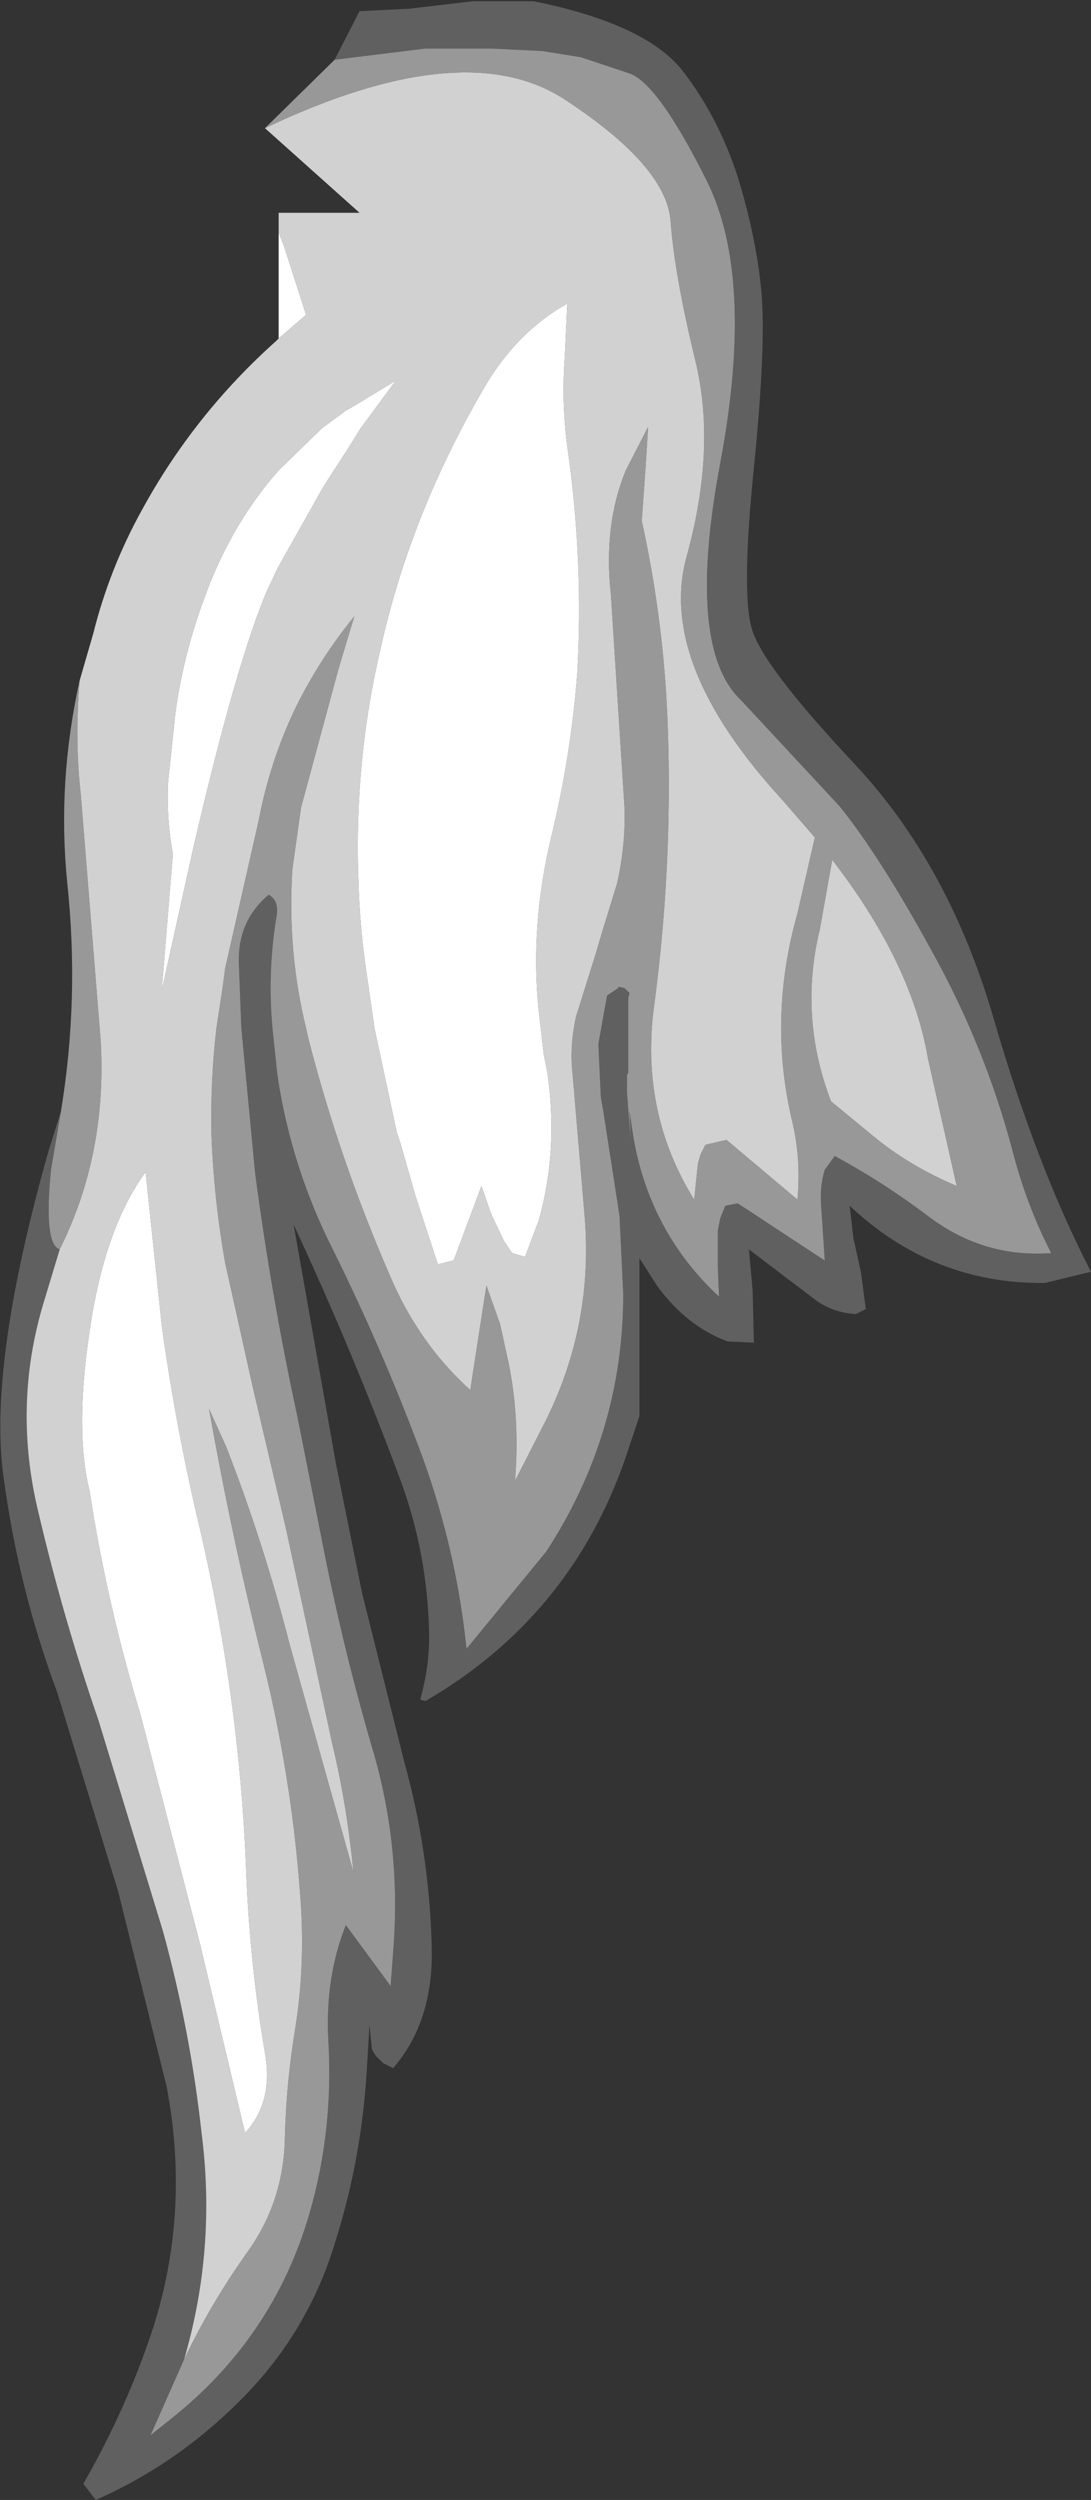 <?xml version="1.0" encoding="UTF-8" standalone="no"?>
<svg xmlns:ffdec="https://www.free-decompiler.com/flash" xmlns:xlink="http://www.w3.org/1999/xlink" ffdec:objectType="shape" height="100.45px" width="43.85px" xmlns="http://www.w3.org/2000/svg">
  <rect width="100%" height="100%" fill="#333333" stroke="none"/>
  <g transform="matrix(1.0, 0.0, 0.0, 1.0, -18.25, 43.55)">
    <path d="M31.7 -41.15 L32.7 -43.1 34.7 -43.2 37.25 -43.5 40.1 -43.5 39.7 -43.5 Q44.15 -42.6 45.65 -40.75 47.1 -38.9 47.9 -36.45 48.65 -34.0 48.85 -31.85 49.05 -29.7 48.55 -24.75 48.05 -19.85 48.45 -18.35 48.8 -16.9 52.6 -12.85 56.35 -8.85 58.15 -2.75 59.9 3.3 62.1 7.55 L60.25 8.0 Q55.75 8.05 52.4 4.9 L52.55 6.2 52.85 7.55 53.05 9.05 52.65 9.25 Q51.75 9.2 51.05 8.7 L48.35 6.65 48.5 8.3 48.55 10.4 47.5 10.35 Q45.85 9.75 44.65 8.1 L43.95 7.0 43.95 7.55 43.95 13.35 43.4 15.0 Q41.2 21.4 35.35 24.8 L35.15 24.75 35.15 24.7 Q35.5 23.45 35.5 22.2 35.45 18.85 34.3 15.8 32.4 10.7 30.05 5.65 L31.75 15.25 32.8 20.45 34.5 27.25 Q35.5 30.85 35.6 34.6 35.7 37.65 34.05 39.55 L33.65 39.35 33.35 39.05 33.2 38.8 33.1 37.8 33.0 39.5 Q32.8 43.1 31.75 46.45 30.7 50.0 28.15 52.65 25.5 55.4 22.1 56.9 L21.6 56.25 Q23.35 53.2 24.4 50.0 25.9 45.3 24.95 40.3 L23.0 32.45 20.55 24.45 Q19.0 20.3 18.4 15.85 17.75 11.35 20.2 2.7 L20.7 1.1 20.3 3.45 Q20.0 6.45 20.65 6.65 L20.0 8.8 Q18.75 12.95 19.8 17.25 20.8 21.5 22.2 25.55 L24.8 34.05 Q25.9 38.05 26.35 42.15 26.95 46.8 25.65 51.25 L24.3 54.3 25.05 53.7 Q29.25 50.4 30.7 45.35 31.65 42.05 31.45 38.5 31.3 35.95 32.15 33.8 L33.95 36.25 34.05 34.9 Q34.4 30.65 33.2 26.65 32.05 22.7 31.25 18.65 L30.2 13.35 Q29.15 8.5 28.5 3.55 L27.95 -2.25 27.85 -4.85 Q27.8 -6.55 29.05 -7.6 29.5 -7.35 29.35 -6.65 29.0 -4.45 29.2 -2.25 L29.4 -0.35 Q29.95 3.35 31.65 6.7 33.7 10.85 35.25 15.05 36.6 18.8 37.0 22.7 L40.2 18.8 Q43.3 14.05 43.3 8.45 L43.15 5.3 42.5 1.1 42.4 0.55 42.3 -1.6 42.65 -3.55 43.1 -3.85 43.1 -3.9 43.35 -3.85 43.55 -3.65 43.5 -3.45 43.5 -0.45 43.45 -0.35 43.45 0.35 43.6 2.3 43.55 1.1 43.7 2.1 Q44.35 5.95 47.15 8.55 L47.1 7.35 47.1 5.9 47.2 5.4 47.4 4.9 47.9 4.8 51.4 7.1 51.25 4.85 Q51.2 4.1 51.4 3.45 L51.8 2.9 Q53.75 3.95 55.6 5.35 57.8 7.0 60.5 6.8 59.5 4.85 58.95 2.7 57.85 -1.45 55.75 -5.25 53.65 -9.1 52.0 -11.15 L48.05 -15.4 Q45.8 -17.5 47.2 -24.95 48.6 -32.4 46.65 -36.3 44.7 -40.2 43.55 -40.6 L41.6 -41.25 40.05 -41.5 38.0 -41.6 35.35 -41.6 31.7 -41.15" fill="#606060" fill-rule="evenodd" stroke="none"/>
    <path d="M31.7 -41.15 L35.35 -41.6 38.0 -41.6 40.05 -41.5 41.6 -41.25 43.55 -40.6 Q44.7 -40.2 46.65 -36.3 48.6 -32.4 47.2 -24.95 45.8 -17.5 48.05 -15.4 L52.0 -11.15 Q53.65 -9.1 55.75 -5.25 57.85 -1.45 58.95 2.7 59.5 4.85 60.5 6.8 57.8 7.0 55.6 5.35 53.75 3.95 51.8 2.9 L51.4 3.45 Q51.2 4.1 51.25 4.85 L51.4 7.1 47.9 4.8 47.4 4.9 47.2 5.4 47.1 5.9 47.1 7.35 47.15 8.55 Q44.35 5.95 43.7 2.1 L43.55 1.1 43.6 2.3 43.45 0.35 43.45 -0.35 43.5 -0.45 43.5 -3.45 43.55 -3.65 43.35 -3.85 43.1 -3.9 43.1 -3.85 42.65 -3.55 42.3 -1.6 42.4 0.55 42.5 1.1 43.15 5.3 43.3 8.45 Q43.3 14.05 40.2 18.8 L37.0 22.7 Q36.6 18.8 35.25 15.05 33.7 10.85 31.65 6.7 29.95 3.35 29.4 -0.35 L29.2 -2.25 Q29.0 -4.45 29.35 -6.65 29.5 -7.35 29.05 -7.6 27.8 -6.55 27.85 -4.85 L27.95 -2.25 28.5 3.55 Q29.15 8.5 30.2 13.35 L31.25 18.65 Q32.05 22.7 33.2 26.65 34.4 30.65 34.05 34.9 L33.95 36.25 32.15 33.8 Q31.3 35.95 31.45 38.5 31.65 42.05 30.7 45.35 29.25 50.4 25.05 53.7 L24.3 54.3 25.65 51.25 Q26.7 49.05 28.15 47.0 29.65 44.95 29.7 42.35 29.75 40.2 30.1 38.05 30.55 35.35 30.3 32.4 29.95 27.75 28.8 23.15 27.55 18.15 26.65 13.05 L27.35 14.6 Q28.85 18.45 29.9 22.55 L32.45 31.65 Q32.2 29.0 31.6 26.5 L29.75 17.9 28.4 12.15 27.3 7.2 Q26.85 4.65 26.75 2.1 26.7 -0.15 26.95 -2.25 L27.2 -3.9 27.3 -4.65 28.65 -10.6 Q29.1 -12.95 30.1 -15.05 31.0 -16.9 32.3 -18.55 L32.5 -18.8 32.3 -18.15 31.85 -16.65 30.35 -11.1 30.0 -8.6 Q29.8 -5.3 30.55 -2.25 L30.65 -1.8 Q31.9 3.05 33.9 7.65 35.05 10.4 37.15 12.3 L37.8 8.1 38.35 9.65 38.7 11.25 Q39.15 13.5 38.95 15.95 L40.2 13.5 Q42.1 9.65 41.75 5.35 L41.25 -0.55 Q41.15 -1.55 41.4 -2.7 L42.2 -5.25 42.45 -6.1 43.05 -8.05 Q43.4 -9.6 43.35 -11.1 L42.8 -19.7 Q42.5 -22.45 43.4 -24.65 L44.3 -26.4 44.2 -24.8 44.05 -22.7 44.05 -22.6 Q44.85 -18.95 45.05 -15.25 45.35 -9.25 44.55 -3.2 43.95 1.1 46.15 4.65 L46.3 3.2 46.4 2.85 46.6 2.45 47.45 2.25 50.3 4.65 Q50.45 3.05 50.1 1.55 49.1 -2.6 50.3 -6.85 L51.0 -9.9 49.7 -11.4 Q44.65 -16.9 45.85 -21.2 47.05 -25.55 46.2 -29.05 45.35 -32.55 45.2 -34.7 45.0 -36.9 40.95 -39.55 36.9 -42.2 28.9 -38.4 L31.7 -41.15 M20.65 6.65 Q20.0 6.45 20.3 3.45 L20.7 1.1 Q21.45 -3.45 20.95 -8.1 20.55 -12.15 21.45 -16.2 21.25 -13.8 21.5 -11.6 L22.3 -1.7 Q22.55 2.85 20.65 6.65 M55.55 -1.0 Q54.9 -4.85 51.7 -9.0 L51.2 -6.2 Q50.35 -2.7 51.65 0.7 L53.35 2.1 Q54.8 3.3 56.7 4.1 L55.55 -1.0" fill="#989898" fill-rule="evenodd" stroke="none"/>
    <path d="M25.65 51.25 Q26.95 46.8 26.35 42.15 25.9 38.05 24.8 34.05 L22.2 25.55 Q20.8 21.5 19.8 17.25 18.75 12.95 20.0 8.8 L20.65 6.65 Q22.55 2.85 22.3 -1.7 L21.5 -11.6 Q21.25 -13.8 21.45 -16.2 L22.0 -18.1 Q22.65 -20.7 23.95 -23.05 26.05 -26.9 29.35 -29.85 L29.45 -29.95 30.55 -30.9 29.65 -33.7 29.45 -34.2 29.45 -35.0 32.7 -35.0 28.9 -38.4 Q36.9 -42.2 40.95 -39.55 45.0 -36.9 45.2 -34.7 45.35 -32.55 46.2 -29.05 47.05 -25.55 45.85 -21.2 44.65 -16.9 49.7 -11.4 L51.0 -9.9 50.3 -6.85 Q49.1 -2.6 50.1 1.55 50.45 3.05 50.3 4.65 L47.45 2.25 46.6 2.45 46.4 2.85 46.3 3.2 46.15 4.65 Q43.95 1.1 44.55 -3.2 45.35 -9.25 45.05 -15.25 44.85 -18.95 44.05 -22.6 L44.05 -22.7 44.2 -24.8 44.3 -26.4 43.4 -24.65 Q42.5 -22.45 42.8 -19.7 L43.35 -11.1 Q43.4 -9.6 43.05 -8.05 L42.45 -6.1 42.2 -5.25 41.4 -2.7 Q41.15 -1.55 41.25 -0.55 L41.75 5.35 Q42.1 9.65 40.2 13.5 L38.95 15.95 Q39.15 13.5 38.7 11.25 L38.35 9.65 37.8 8.1 37.15 12.3 Q35.05 10.4 33.9 7.65 31.9 3.05 30.65 -1.8 L30.55 -2.25 Q29.8 -5.3 30.0 -8.6 L30.35 -11.1 31.85 -16.65 32.3 -18.15 32.5 -18.8 32.3 -18.55 Q31.0 -16.9 30.1 -15.05 29.1 -12.95 28.65 -10.6 L27.3 -4.65 27.2 -3.9 26.95 -2.25 Q26.7 -0.15 26.75 2.1 26.85 4.65 27.3 7.2 L28.4 12.15 29.75 17.9 31.6 26.5 Q32.2 29.0 32.45 31.65 L29.9 22.55 Q28.85 18.45 27.35 14.6 L26.65 13.05 Q27.55 18.15 28.8 23.15 29.95 27.75 30.3 32.4 30.55 35.35 30.1 38.05 29.75 40.2 29.7 42.35 29.65 44.95 28.15 47.0 26.7 49.05 25.65 51.25 M25.2 -9.25 L24.75 -3.75 26.0 -9.4 Q27.7 -16.75 28.95 -19.75 L29.35 -20.6 29.45 -20.8 31.25 -24.0 32.25 -25.55 32.75 -26.35 34.15 -28.25 32.5 -27.25 32.15 -27.05 31.2 -26.35 29.45 -24.65 Q27.6 -22.55 26.55 -19.75 L26.35 -19.2 Q25.6 -17.1 25.3 -14.9 L25.0 -12.05 Q24.95 -10.55 25.2 -9.25 M33.05 -4.0 L33.3 -2.25 34.2 1.95 34.35 2.4 34.95 4.5 35.85 7.25 36.45 7.1 36.5 7.05 37.6 4.1 38.0 5.25 38.5 6.3 38.8 6.75 38.85 6.8 39.35 6.95 39.9 5.5 Q40.7 2.65 40.25 -0.45 L40.1 -1.2 39.9 -2.95 Q39.55 -6.35 40.4 -9.9 41.2 -13.2 41.45 -16.5 41.7 -20.85 41.1 -25.25 40.8 -27.25 40.95 -29.2 L41.05 -31.35 Q39.0 -30.2 37.7 -27.95 34.75 -22.9 33.55 -17.5 32.5 -13.05 32.65 -8.35 32.7 -6.2 33.05 -4.0 M55.55 -1.0 L56.7 4.1 Q54.8 3.3 53.35 2.1 L51.65 0.7 Q50.35 -2.7 51.2 -6.2 L51.7 -9.0 Q54.9 -4.85 55.55 -1.0 M21.85 16.35 Q22.55 20.9 23.9 25.35 L26.3 34.6 28.1 42.15 Q29.25 40.9 28.9 38.95 28.3 35.4 28.15 31.8 27.9 24.85 26.3 17.95 25.3 13.75 24.75 9.7 L24.1 3.55 Q22.45 5.8 21.85 9.95 21.25 13.95 21.85 16.35" fill="#d1d1d1" fill-rule="evenodd" stroke="none"/>
    <path d="M29.45 -29.95 L29.45 -34.2 29.65 -33.7 30.55 -30.9 29.45 -29.95 M25.2 -9.25 Q24.95 -10.55 25.0 -12.05 L25.3 -14.9 Q25.6 -17.1 26.35 -19.2 L26.55 -19.75 Q27.6 -22.55 29.45 -24.65 L31.2 -26.35 32.15 -27.05 32.5 -27.25 34.15 -28.25 32.75 -26.35 32.25 -25.55 31.25 -24.0 29.45 -20.8 29.35 -20.6 28.95 -19.75 Q27.7 -16.75 26.0 -9.4 L24.75 -3.75 25.2 -9.25 M33.05 -4.0 Q32.7 -6.2 32.65 -8.35 32.5 -13.05 33.55 -17.5 34.75 -22.9 37.7 -27.95 39.0 -30.2 41.05 -31.35 L40.95 -29.2 Q40.8 -27.25 41.1 -25.25 41.7 -20.85 41.45 -16.5 41.2 -13.2 40.4 -9.9 39.55 -6.35 39.9 -2.95 L40.1 -1.2 40.25 -0.45 Q40.7 2.65 39.9 5.5 L39.35 6.95 38.85 6.8 38.8 6.75 38.5 6.3 38.0 5.25 37.6 4.1 36.5 7.05 36.45 7.1 35.85 7.25 34.95 4.5 34.35 2.4 34.2 1.95 33.3 -2.25 33.05 -4.0 M21.85 16.35 Q21.25 13.95 21.85 9.95 22.45 5.8 24.1 3.55 L24.75 9.7 Q25.3 13.75 26.3 17.95 27.9 24.85 28.15 31.8 28.3 35.4 28.9 38.95 29.25 40.9 28.1 42.15 L26.3 34.6 23.9 25.35 Q22.55 20.9 21.85 16.35" fill="#ffffff" fill-rule="evenodd" stroke="none"/>
  </g>
</svg>
